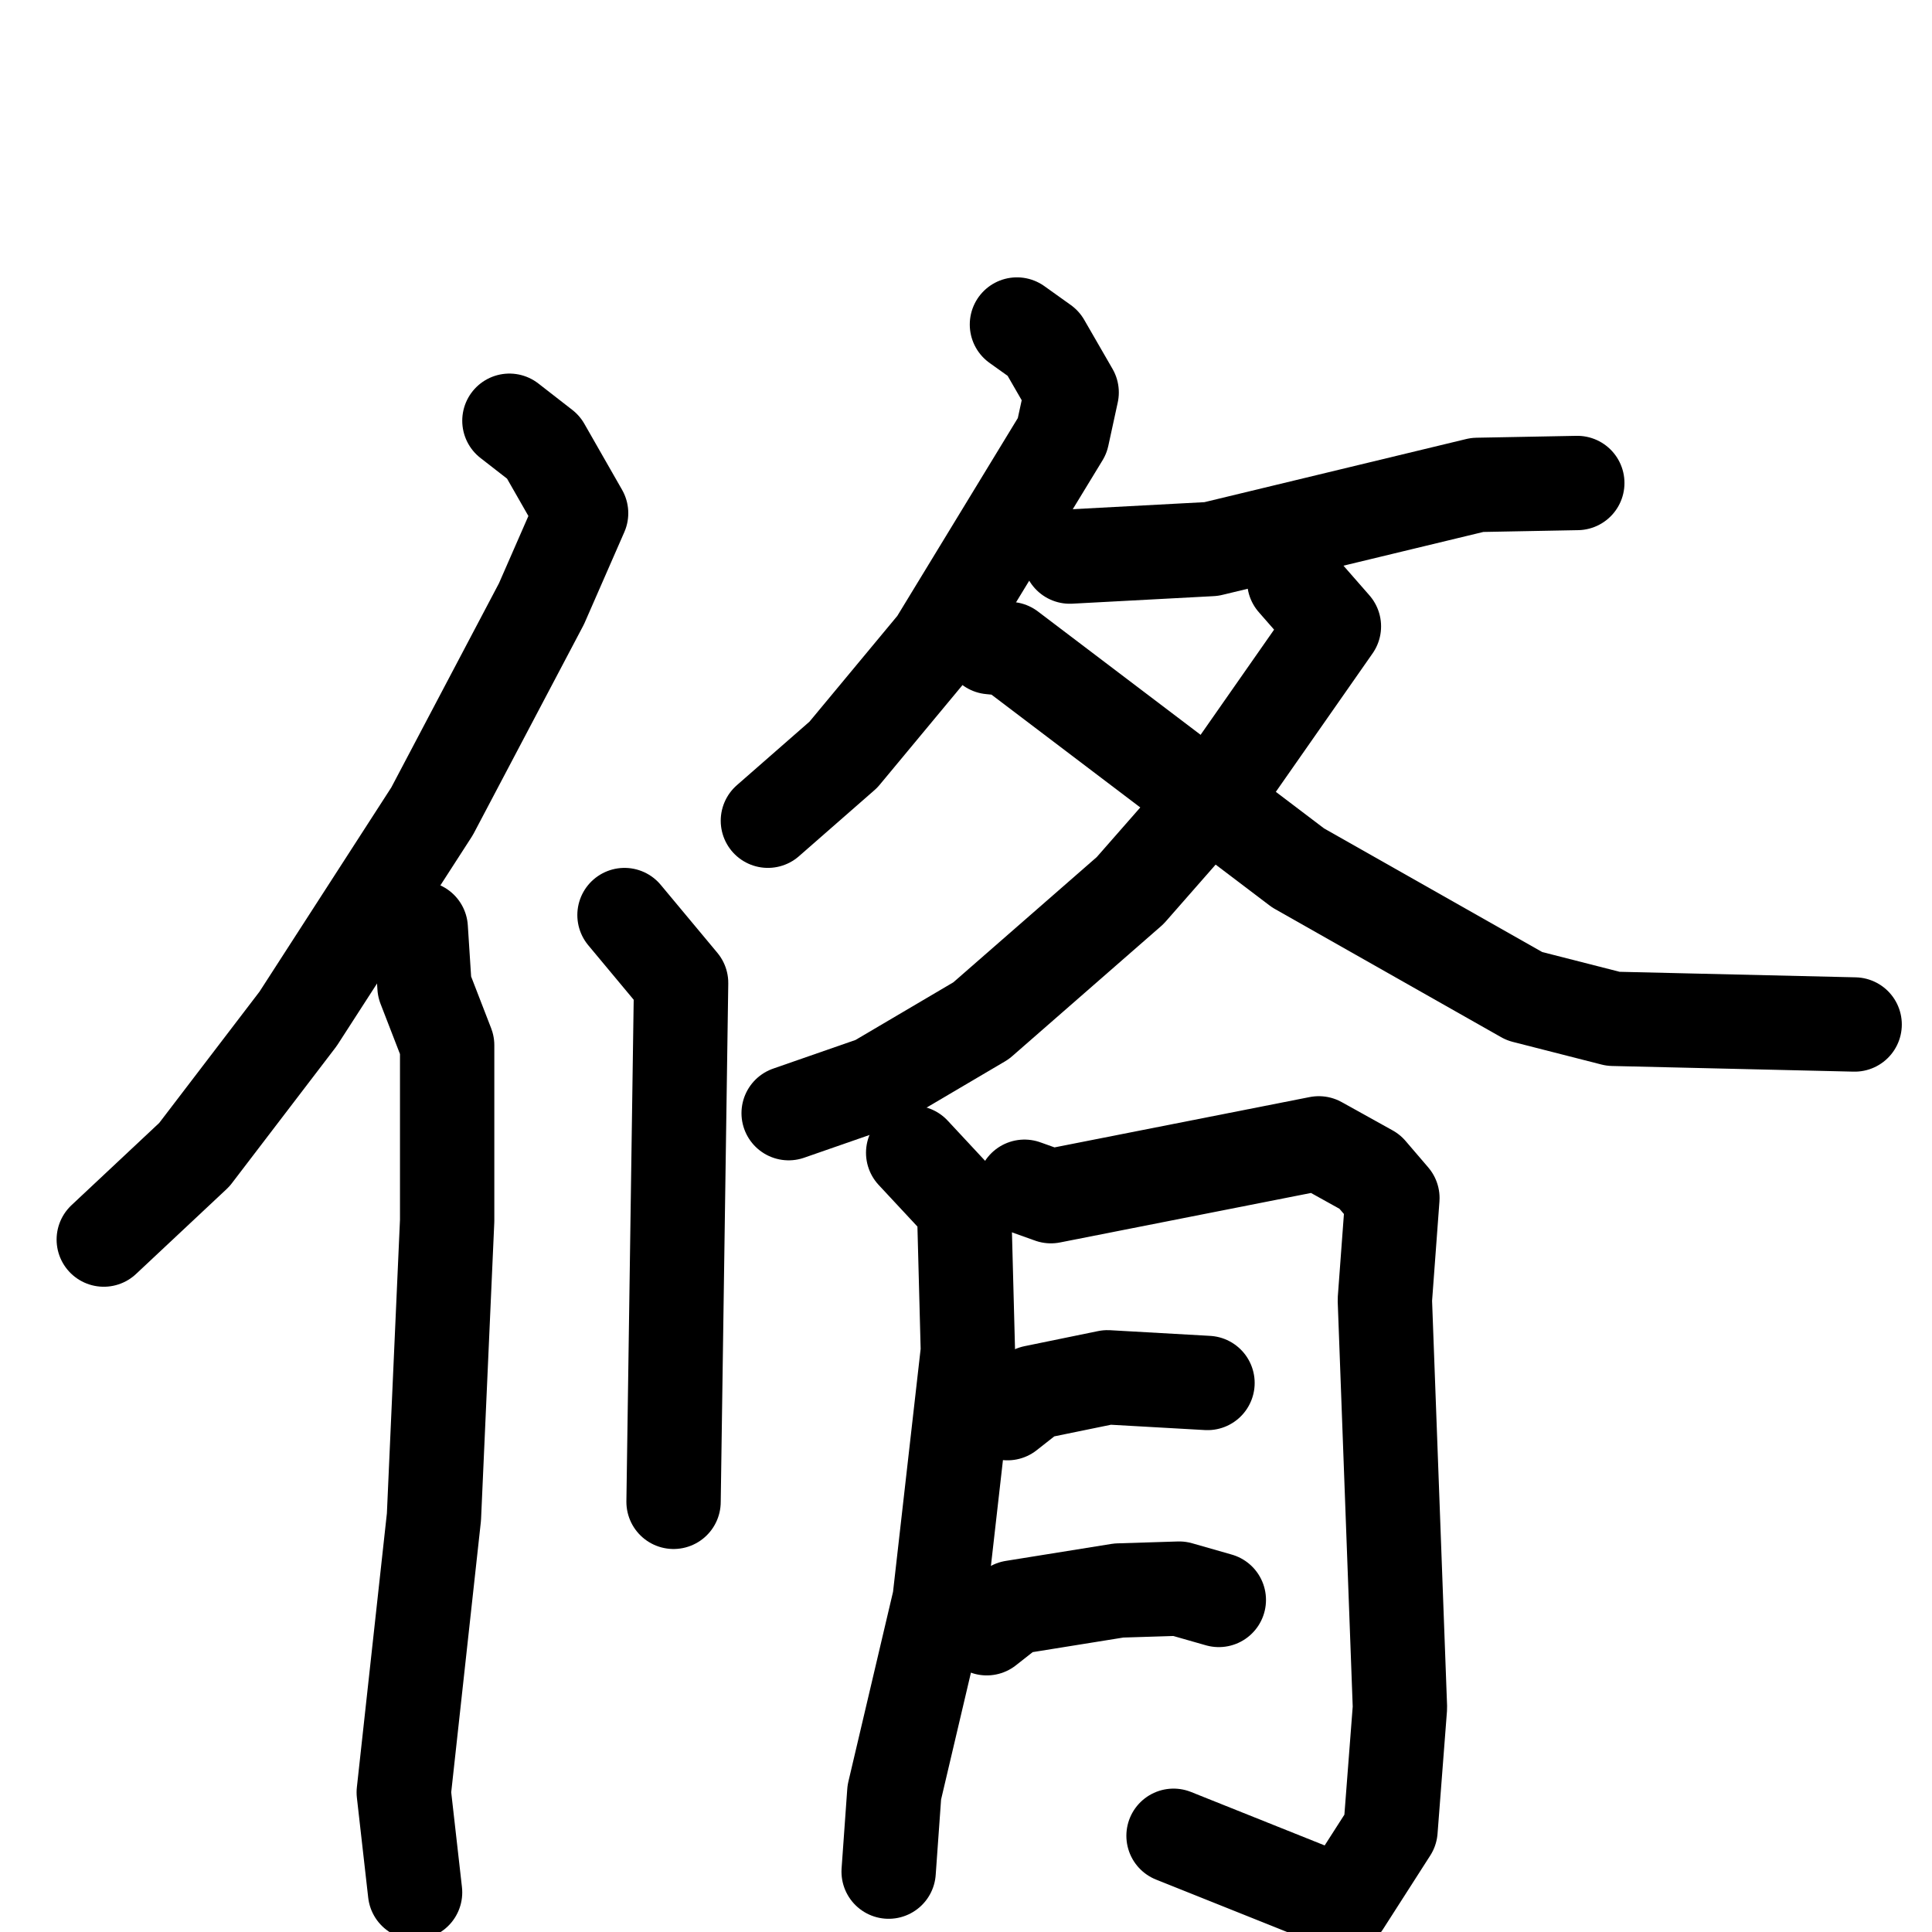 <svg xmlns="http://www.w3.org/2000/svg" viewBox="0 0 1024 1024">
  <g style="fill:none;stroke:#000000;stroke-width:50;stroke-linecap:round;stroke-linejoin:round;" transform="scale(1, 1) translate(0, 0)">
    <path d="M 270.0,223.0 L 288.0,237.0 L 308.0,272.0 L 287.0,320.0 L 229.0,430.0 L 158.0,540.0 L 103.0,612.0 L 55.0,657.0"/>
    <path d="M 223.0,492.0 L 225.0,523.0 L 237.0,554.0 L 237.0,647.0 L 230.0,804.0 L 214.0,950.0 L 220.0,1003.0"/>
    <path d="M 331.0,485.0 L 361.0,521.0 L 357.0,796.0"/>
    <path d="M 539.0,172.0 L 553.0,182.0 L 568.0,208.0 L 563.0,231.0 L 496.0,341.0 L 447.0,400.0 L 407.0,435.0"/>
    <path d="M 567.0,295.0 L 642.0,291.0 L 783.0,257.0 L 836.0,256.0"/>
    <path d="M 686.0,308.0 L 707.0,332.0 L 649.0,415.0 L 599.0,472.0 L 520.0,541.0 L 464.0,574.0 L 418.0,590.0"/>
    <path d="M 525.0,343.0 L 535.0,344.0 L 688.0,460.0 L 808.0,528.0 L 855.0,540.0 L 983.0,543.0"/>
    <path d="M 484.0,611.0 L 511.0,640.0 L 513.0,716.0 L 498.0,848.0 L 474.0,950.0 L 471.0,992.0"/>
    <path d="M 543.0,629.0 L 557.0,634.0 L 699.0,606.0 L 726.0,621.0 L 738.0,635.0 L 734.0,689.0 L 742.0,905.0 L 737.0,970.0 L 712.0,1009.0 L 622.0,973.0"/>
    <path d="M 534.0,749.0 L 548.0,738.0 L 587.0,730.0 L 640.0,733.0"/>
    <path d="M 523.0,863.0 L 537.0,852.0 L 593.0,843.0 L 625.0,842.0 L 646.0,848.0"/>
  </g>
</svg>
